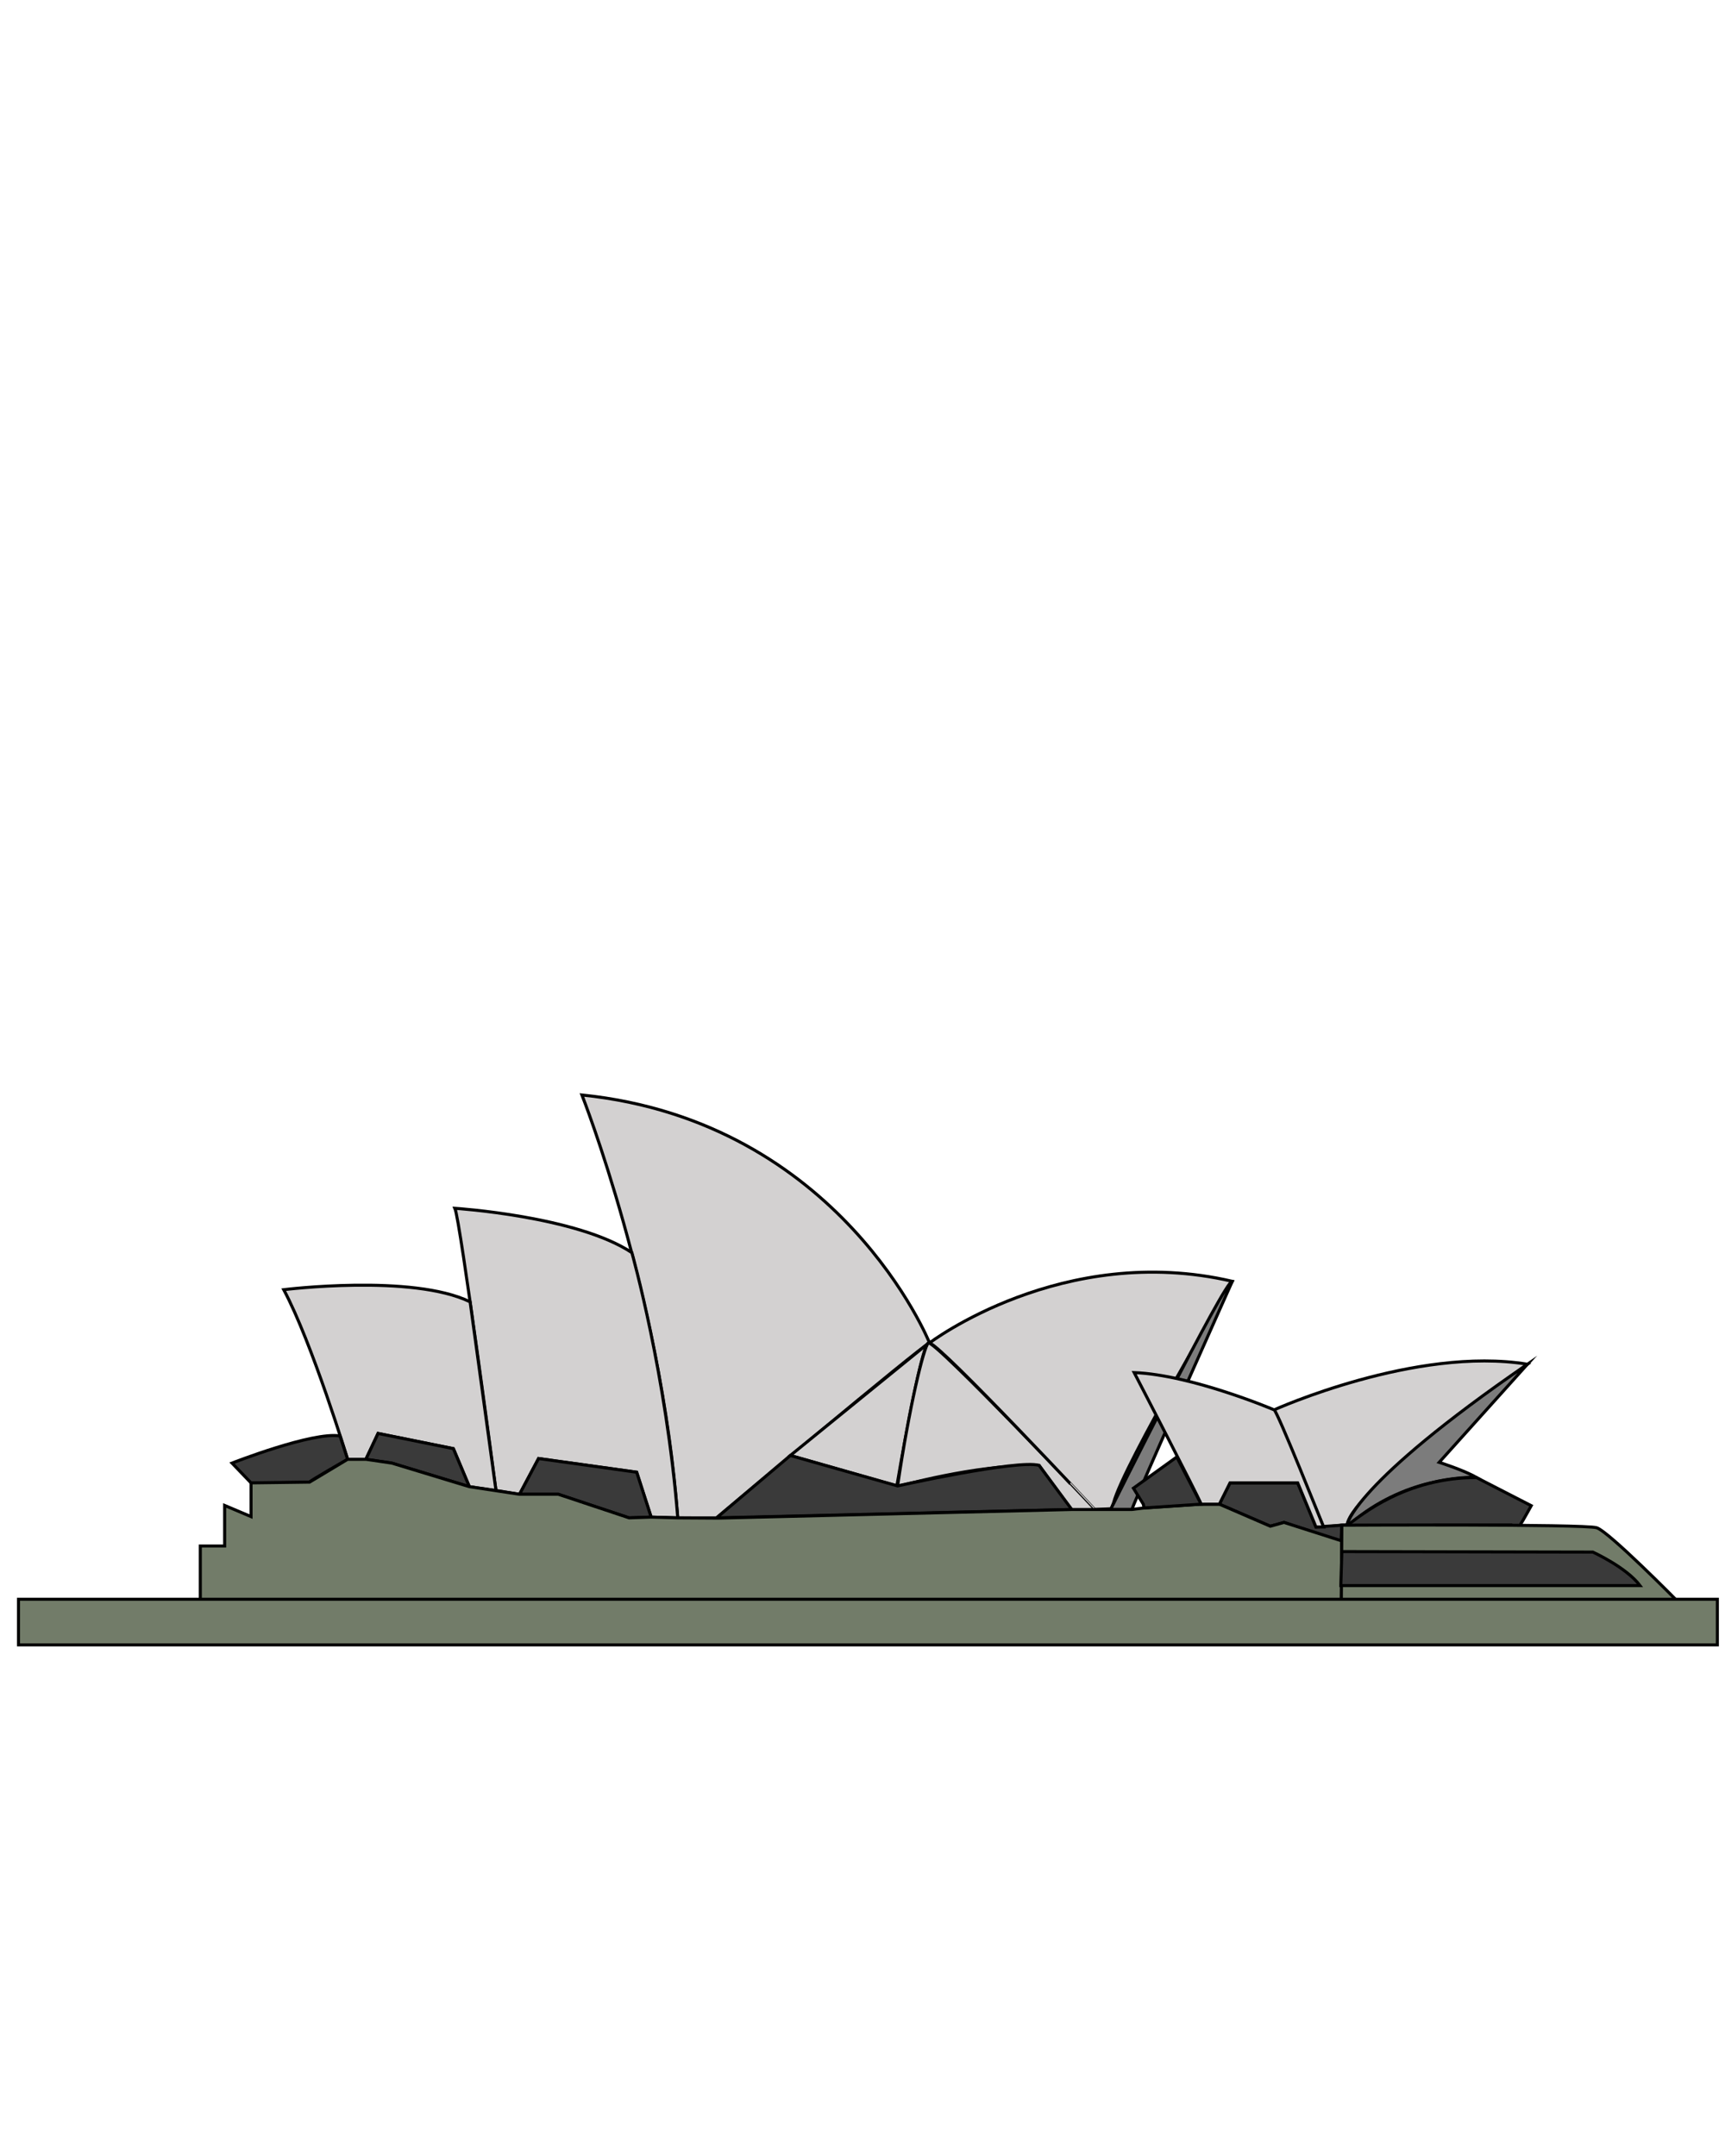 <?xml version="1.0" encoding="utf-8"?>
<!-- Generator: Adobe Illustrator 16.0.0, SVG Export Plug-In . SVG Version: 6.00 Build 0)  -->
<!DOCTYPE svg PUBLIC "-//W3C//DTD SVG 1.1//EN" "http://www.w3.org/Graphics/SVG/1.1/DTD/svg11.dtd">
<svg version="1.1" id="Ebene_2" xmlns="http://www.w3.org/2000/svg" xmlns:xlink="http://www.w3.org/1999/xlink" x="0px" y="0px"
	 width="566.93px" height="708.66px" viewBox="0 0 566.93 708.66" enable-background="new 0 0 566.93 708.66" xml:space="preserve">
<path fill-rule="evenodd" clip-rule="evenodd" fill="#D3D1D1" stroke="#000000" stroke-miterlimit="10" d="M191.251,359.91
	c0,0,26,65.75,31.5,139h12.75c0,0,67.25-56.5,70-57.5C305.501,441.41,276.251,368.66,191.251,359.91z"/>
<path fill-rule="evenodd" clip-rule="evenodd" fill="#D3D1D1" stroke="#000000" stroke-miterlimit="10" d="M149.501,397.16
	c0,0,40.167,2.582,58.167,14.582c0,0,11.333,40.168,15.083,87.168l-8.75-0.25l-4.75-14.75l-32.25-4.5l-6.25,11.75l-7.75-1.25
	C163.001,489.91,151.251,400.91,149.501,397.16z"/>
<path fill-rule="evenodd" clip-rule="evenodd" fill="#D3D1D1" stroke="#000000" stroke-miterlimit="10" d="M93.251,423.91
	c0,0,42.25-5.25,61.25,4l8.5,62l-8.75-1.25l-5.25-12.5l-24.75-5l-4,8.5h-6C114.251,479.66,102.501,441.16,93.251,423.91z"/>
<path fill-rule="evenodd" clip-rule="evenodd" fill="#D3D1D1" stroke="#000000" stroke-miterlimit="10" d="M259.751,478.41l35,10
	c0,0,8-47.25,10.5-47L259.751,478.41z"/>
<path fill-rule="evenodd" clip-rule="evenodd" fill="#D3D1D1" stroke="#000000" stroke-miterlimit="10" d="M305.085,441.41
	c-1.5,1.416-6.251,20.916-10.084,47c0.667,0.332,24.25-7,46.5-6.75l10.75,14.75l7.75-0.25
	C360.001,496.16,307.085,440.242,305.085,441.41z"/>
<path fill-rule="evenodd" clip-rule="evenodd" fill="#D3D1D1" stroke="#000000" stroke-miterlimit="10" d="M305.501,441.41
	c0,0,43.75-33.25,99.5-20.25c0,0-35.75,60.25-39,72.75l-0.75,2l-5.5,0.25C359.751,496.16,309.751,442.66,305.501,441.41z"/>
<path fill-rule="evenodd" clip-rule="evenodd" fill="#D3D1D1" stroke="#000000" stroke-miterlimit="10" d="M418.751,463.41
	c0,0,46.5-21,83.25-15c0,0-57.75,41.5-59.25,52.75l-7.75,0.75L418.751,463.41z"/>
<path fill-rule="evenodd" clip-rule="evenodd" fill="#7C7C7C" stroke="#000000" stroke-miterlimit="10" d="M365.001,496.16
	c0,0,37.75-75.75,40-75c0,0-31.5,70.5-33,75H365.001z"/>
<path fill-rule="evenodd" clip-rule="evenodd" fill="#7C7C7C" stroke="#000000" stroke-miterlimit="10" d="M442.751,501.16
	c0,0,1.75-13.25,59.25-52.75l-29,32.25c0,0,7.999,2.542,12.082,4.876c-3.541,0.083-23.832,0.124-41.332,15.374L442.751,501.16z"/>
<path fill-rule="evenodd" clip-rule="evenodd" fill="#3A3A3A" stroke="#000000" stroke-miterlimit="10" d="M442.917,501.244
	c4.5-3.167,18.958-15.583,42.334-15.584l18,9.25c0,0-2.876,5.229-3.626,6.313C499.53,501.359,442.875,501.244,442.917,501.244z"/>
<path fill-rule="evenodd" clip-rule="evenodd" fill="#3A3A3A" stroke="#000000" stroke-miterlimit="10" d="M76.251,480.91
	c0,0,26.5-10.418,35.5-8.918l2.5,7.668c0,0-12.75,7.25-12.5,7.5s-19.25,0.25-19.25,0.25L76.251,480.91z"/>
<polygon fill-rule="evenodd" clip-rule="evenodd" fill="#3A3A3A" stroke="#000000" stroke-miterlimit="10" points="120.251,479.66 
	124.251,471.16 149.001,476.16 154.251,488.66 128.751,480.91 "/>
<polygon fill-rule="evenodd" clip-rule="evenodd" fill="#3A3A3A" stroke="#000000" stroke-miterlimit="10" points="170.751,491.16 
	177.001,479.41 209.251,483.91 214.001,498.66 206.751,498.91 183.501,491.16 "/>
<path fill-rule="evenodd" clip-rule="evenodd" fill="#3A3A3A" stroke="#000000" stroke-miterlimit="10" d="M235.501,498.91
	l24.25-20.5l35.25,10c0,0,39.5-8.75,46.5-6.75l10.75,14.5L235.501,498.91z"/>
<polygon fill-rule="evenodd" clip-rule="evenodd" fill="#3A3A3A" stroke="#000000" stroke-miterlimit="10" points="400.751,494.41 
	404.251,487.41 426.501,487.41 432.501,501.91 441.002,501.326 440.751,506.66 422.001,500.41 417.501,501.66 "/>
<polygon fill-rule="evenodd" clip-rule="evenodd" fill="#727C69" stroke="#000000" stroke-miterlimit="10" points="82.501,487.41 
	82.501,498.494 73.834,494.828 73.834,508.16 65.834,508.16 65.834,525.828 440.835,525.828 441.001,506.494 422.001,500.41 
	417.501,501.66 400.751,494.41 394.751,494.41 376.001,495.66 372.001,496.16 365.001,496.16 359.751,496.16 352.251,496.16 
	236.167,498.992 222.751,498.91 214.001,498.66 206.751,498.91 183.501,491.16 170.751,491.16 154.251,488.66 128.751,480.91 
	120.251,479.66 114.251,479.66 101.751,487.16 "/>
<path fill-rule="evenodd" clip-rule="evenodd" fill="#D3D1D1" stroke="#000000" stroke-miterlimit="10" d="M418.751,463.41
	c0,0-27-11.5-46-12.25c0,0,21,40.5,22,43.25h6l3.5-7h22.25l6,14.5h2.5C435.001,501.91,419.751,463.66,418.751,463.41z"/>
<polygon fill-rule="evenodd" clip-rule="evenodd" fill="#3A3A3A" stroke="#000000" stroke-miterlimit="10" points="386.751,478.91 
	372.501,489.16 375.751,494.41 376.001,495.66 394.751,494.41 "/>
<path fill-rule="evenodd" clip-rule="evenodd" fill="#727C69" stroke="#000000" stroke-miterlimit="10" d="M441.002,501.326
	c0,0,79.749-0.416,83.749,0.834s26.583,24.167,26.583,24.167l-110.499-0.499L441.002,501.326z"/>
<rect x="6.083" y="525.66" fill="#727C69" stroke="#000000" stroke-miterlimit="10" width="558.334" height="15"/>
<path fill-rule="evenodd" clip-rule="evenodd" fill="#3A3A3A" stroke="#000000" stroke-miterlimit="10" d="M441.001,509.993
	l82.499,0.167c0,0,11,5,15.5,11h-98.333L441.001,509.993z"/>
</svg>
